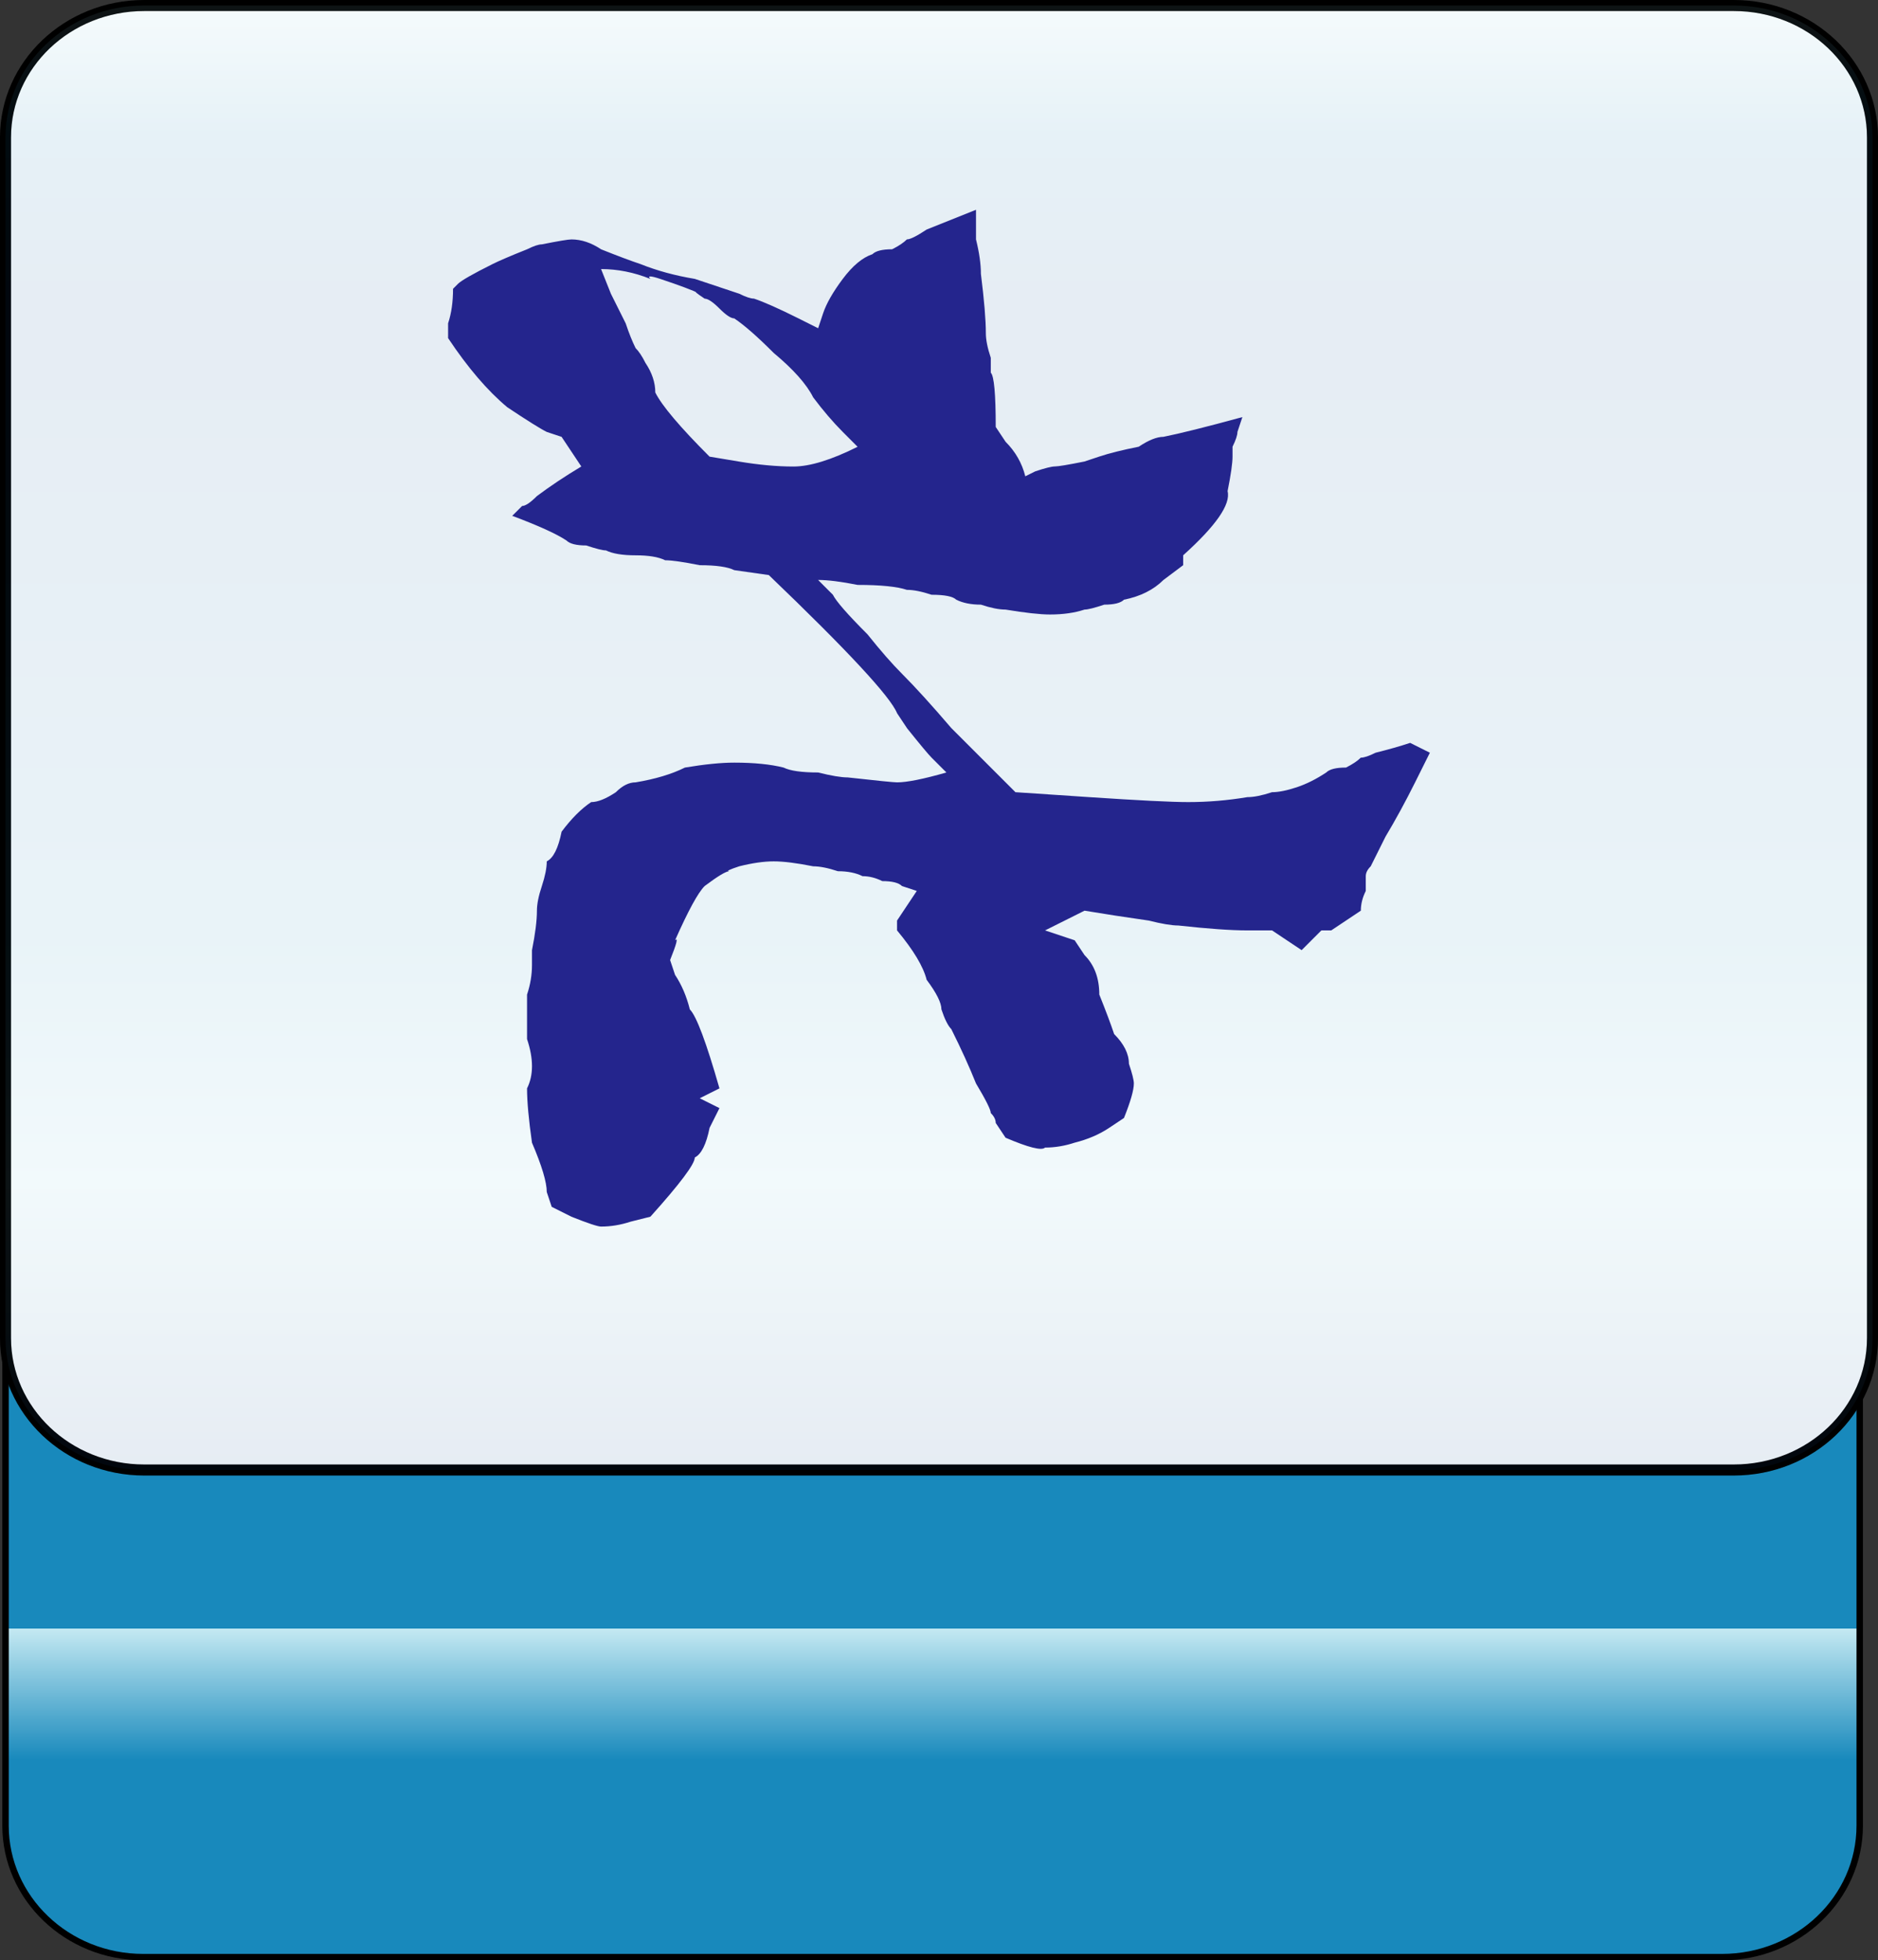 <?xml version="1.0" encoding="utf-8"?>
<!-- Generator: Adobe Illustrator 12.0.0, SVG Export Plug-In . SVG Version: 6.00 Build 51448)  -->
<!DOCTYPE svg PUBLIC "-//W3C//DTD SVG 1.1//EN" "http://www.w3.org/Graphics/SVG/1.1/DTD/svg11.dtd">
<svg  version="1.1"
	 xmlns:x="http://ns.adobe.com/Extensibility/1.0/" xmlns:i="http://ns.adobe.com/AdobeIllustrator/10.0/" xmlns:graph="http://ns.adobe.com/Graphs/1.0/" i:viewOrigin="-0.3208 113.645" i:rulerOrigin="0 0" i:pageBounds="0 113 108 0"
	 xmlns="http://www.w3.org/2000/svg" xmlns:xlink="http://www.w3.org/1999/xlink" xmlns:a="http://ns.adobe.com/AdobeSVGViewerExtensions/3.0/"
	 width="109.1" height="113.832" viewBox="0 0 109.1 113.832" overflow="visible" enable-background="new 0 0 109.1 113.832"
	 xml:space="preserve">
<rect x="0" y="0" width="109.1" height="113.832" fill="#333333" stroke="none"/>
<g id="图层_1" i:layer="yes" i:dimmedPercent="50" i:rgbTrio="#4F008000FFFF">
	<g>
		
			<linearGradient id="XMLID_3_" gradientUnits="userSpaceOnUse" x1="935.434" y1="81.001" x2="1020.227" y2="81.001" gradientTransform="matrix(0 -1 1 0 -26.822 1049.079)">
			<stop  offset="0.135" style="stop-color:#1889BC"/>
			<stop  offset="0.225" style="stop-color:#C4E9F2"/>
			<a:midPointStop  offset="0.135" style="stop-color:#1889BC"/>
			<a:midPointStop  offset="0.5" style="stop-color:#1889BC"/>
			<a:midPointStop  offset="0.225" style="stop-color:#C4E9F2"/>
		</linearGradient>
		<path i:knockout="Off" fill="url(#XMLID_3_)" stroke="#000000" stroke-width="0.374" d="M100.037,28.852
			c4.418,0,8.001,3.42,8.001,7.638v69.518c0,4.218-3.583,7.638-8.001,7.638H8.321c-4.418,0-8-3.42-8-7.638V36.49
			c0-4.218,3.582-7.638,8-7.638H100.037z"/>
		<path i:knockout="Off" fill="#FFFFFF" stroke="#000000" stroke-width="0.641" d="M8.377,85.36c-4.449,0-8.057-3.43-8.057-7.66
			V7.98c0-4.23,3.607-7.659,8.057-7.659h92.348c4.447,0,8.055,3.429,8.055,7.659V77.7c0,4.23-3.607,7.66-8.055,7.66H8.377z"/>
		
			<linearGradient id="XMLID_4_" gradientUnits="userSpaceOnUse" x1="-229.909" y1="-254.262" x2="-144.87" y2="-254.262" gradientTransform="matrix(0 1 -1 0 -199.712 230.23)">
			<stop  offset="0" style="stop-color:#A3DDEA"/>
			<stop  offset="0.09" style="stop-color:#0678B3"/>
			<stop  offset="0.213" style="stop-color:#094C91"/>
			<stop  offset="0.64" style="stop-color:#2890C0"/>
			<stop  offset="0.803" style="stop-color:#82D0E3"/>
			<stop  offset="1" style="stop-color:#09468C"/>
			<a:midPointStop  offset="0" style="stop-color:#A3DDEA"/>
			<a:midPointStop  offset="0.5" style="stop-color:#A3DDEA"/>
			<a:midPointStop  offset="0.09" style="stop-color:#0678B3"/>
			<a:midPointStop  offset="0.5" style="stop-color:#0678B3"/>
			<a:midPointStop  offset="0.213" style="stop-color:#094C91"/>
			<a:midPointStop  offset="0.5" style="stop-color:#094C91"/>
			<a:midPointStop  offset="0.64" style="stop-color:#2890C0"/>
			<a:midPointStop  offset="0.5" style="stop-color:#2890C0"/>
			<a:midPointStop  offset="0.803" style="stop-color:#82D0E3"/>
			<a:midPointStop  offset="0.5" style="stop-color:#82D0E3"/>
			<a:midPointStop  offset="1" style="stop-color:#09468C"/>
		</linearGradient>
		<path i:knockout="Off" opacity="0.1" fill="url(#XMLID_4_)" stroke="#000000" stroke-width="0.641" d="M8.377,85.36
			c-4.449,0-8.057-3.43-8.057-7.66V7.98c0-4.23,3.607-7.659,8.057-7.659h92.348c4.448,0,8.055,3.429,8.055,7.659V77.7
			c0,4.23-3.606,7.66-8.055,7.66H8.377z"/>
		<path i:knockout="Off" fill="#24258D" d="M82.208,45.431c-0.572,1.146-1.146,2.197-1.719,3.152
			c-0.191,0.383-0.479,0.955-0.859,1.721c-0.191,0.189-0.287,0.381-0.287,0.572s0,0.477,0,0.859
			c-0.191,0.383-0.287,0.764-0.287,1.146l-1.719,1.146h-0.574l-1.146,1.146l-1.719-1.146h-1.434c-0.955,0-2.293-0.096-4.014-0.285
			c-0.383,0-0.955-0.096-1.719-0.287c-1.338-0.191-2.58-0.383-3.727-0.574l-2.293,1.146l1.721,0.574l0.572,0.859
			c0.572,0.572,0.859,1.338,0.859,2.293c0.383,0.955,0.67,1.719,0.861,2.293c0.572,0.572,0.859,1.146,0.859,1.721
			c0.191,0.572,0.287,0.955,0.287,1.146c0,0.381-0.191,1.051-0.574,2.006l-0.859,0.572c-0.574,0.383-1.242,0.67-2.006,0.861
			c-0.574,0.189-1.148,0.285-1.721,0.285c-0.191,0.191-0.955,0-2.293-0.572l-0.572-0.859c0-0.191-0.096-0.383-0.287-0.574
			c0-0.191-0.287-0.764-0.859-1.719c-0.383-0.957-0.861-2.008-1.434-3.154c-0.191-0.191-0.383-0.572-0.574-1.146
			c0-0.383-0.287-0.955-0.859-1.719c-0.191-0.766-0.764-1.721-1.719-2.867v-0.572l1.146-1.721L52.4,51.451
			c-0.191-0.191-0.572-0.287-1.146-0.287c-0.383-0.191-0.764-0.287-1.146-0.287c-0.383-0.191-0.859-0.287-1.432-0.287
			c-0.574-0.191-1.053-0.285-1.434-0.285c-0.955-0.191-1.721-0.287-2.293-0.287c-0.574,0-1.242,0.096-2.006,0.287
			c-0.574,0.189-0.766,0.285-0.574,0.285c-0.191,0-0.67,0.287-1.434,0.861c-0.383,0.381-0.955,1.432-1.719,3.152
			c0.191-0.191,0.096,0.191-0.287,1.146l0.287,0.859c0.381,0.572,0.668,1.242,0.859,2.006c0.383,0.383,0.955,1.91,1.721,4.586
			l-1.146,0.574l1.146,0.572l-0.574,1.146c-0.191,0.955-0.479,1.529-0.859,1.721c0,0.381-0.861,1.527-2.58,3.439l-1.146,0.287
			c-0.574,0.189-1.146,0.285-1.719,0.285c-0.191,0-0.766-0.191-1.721-0.572c0.383,0.191,0,0-1.146-0.574l-0.287-0.859
			c0-0.574-0.287-1.529-0.859-2.865c-0.191-1.338-0.287-2.391-0.287-3.154c0.383-0.764,0.383-1.719,0-2.865c0-1.146,0-2.008,0-2.58
			c0.191-0.574,0.287-1.146,0.287-1.719c0-0.191,0-0.479,0-0.861c0.191-0.955,0.287-1.719,0.287-2.293
			c0-0.383,0.096-0.859,0.287-1.432c0.189-0.574,0.285-1.053,0.285-1.434c0.383-0.191,0.67-0.766,0.861-1.721
			c0.572-0.764,1.145-1.338,1.719-1.719c0.383,0,0.859-0.191,1.434-0.574c0.381-0.383,0.764-0.572,1.146-0.572
			c1.146-0.191,2.102-0.479,2.865-0.859c1.146-0.191,2.102-0.287,2.867-0.287c1.146,0,2.102,0.096,2.865,0.287
			c0.383,0.189,1.051,0.285,2.008,0.285c0.764,0.191,1.336,0.287,1.719,0.287c1.719,0.191,2.676,0.287,2.867,0.287
			c0.572,0,1.527-0.191,2.865-0.574l-0.859-0.859c-0.191-0.191-0.67-0.764-1.434-1.719c0.383,0.572,0.191,0.285-0.572-0.861
			c-0.383-0.955-2.867-3.631-7.453-8.025l-2.006-0.285c-0.383-0.191-1.051-0.287-2.006-0.287c-0.957-0.191-1.625-0.287-2.008-0.287
			c-0.383-0.191-0.955-0.287-1.719-0.287c-0.766,0-1.338-0.096-1.721-0.285c-0.191,0-0.572-0.096-1.146-0.287
			c-0.572,0-0.955-0.096-1.146-0.287c-0.572-0.383-1.623-0.859-3.152-1.434l0.574-0.572c0.189,0,0.477-0.191,0.859-0.574
			c0.764-0.572,1.623-1.146,2.58-1.719l-1.146-1.721l-0.861-0.285c-0.383-0.191-1.146-0.67-2.293-1.434
			c-1.146-0.955-2.293-2.293-3.439-4.014v-0.859c0.191-0.574,0.287-1.242,0.287-2.006l0.287-0.287
			c0.191-0.191,0.859-0.574,2.006-1.146c0.383-0.191,1.051-0.479,2.006-0.859c0.383-0.191,0.67-0.287,0.861-0.287
			c0.955-0.191,1.527-0.287,1.719-0.287c0.572,0,1.146,0.191,1.721,0.574c0.955,0.381,1.719,0.668,2.293,0.859
			c0.955,0.383,2.006,0.668,3.152,0.859c0.572,0.191,1.434,0.479,2.58,0.861c0.381,0.189,0.668,0.285,0.859,0.285
			c0.572,0.191,1.434,0.574,2.58,1.146c0.381,0.191,0.764,0.383,1.146,0.574l0.285-0.859c0.191-0.574,0.574-1.244,1.146-2.008
			c0.574-0.764,1.146-1.242,1.721-1.432c0.191-0.191,0.572-0.287,1.146-0.287c0.381-0.191,0.668-0.383,0.859-0.574
			c0.191,0,0.572-0.191,1.146-0.572c0.955-0.383,1.91-0.766,2.867-1.146v0.859c0,0.191,0,0.477,0,0.859
			c0.189,0.764,0.285,1.434,0.285,2.008c0.191,1.527,0.287,2.674,0.287,3.439c0,0.381,0.096,0.859,0.287,1.432
			c0,0.383,0,0.67,0,0.861c0.191,0.189,0.287,1.24,0.287,3.152l0.572,0.859c0.572,0.572,0.955,1.242,1.146,2.006l0.574-0.285
			c0.572-0.191,0.955-0.287,1.146-0.287c0.189,0,0.764-0.096,1.719-0.287c-0.574,0.191-0.287,0.096,0.859-0.287
			c0.574-0.191,1.338-0.381,2.293-0.572c0.574-0.383,1.051-0.574,1.434-0.574c0.955-0.191,2.484-0.572,4.586-1.146l-0.287,0.861
			c0,0.189-0.096,0.477-0.285,0.859v0.572c0,0.383-0.096,1.051-0.287,2.008c0.191,0.764-0.67,2.006-2.58,3.725v0.574l-1.146,0.859
			c-0.574,0.572-1.338,0.955-2.293,1.146c-0.191,0.191-0.574,0.287-1.146,0.287c-0.574,0.191-0.955,0.287-1.146,0.287
			c-0.574,0.189-1.242,0.285-2.006,0.285c-0.574,0-1.434-0.096-2.58-0.285c-0.383,0-0.859-0.096-1.434-0.287
			c-0.572,0-1.051-0.096-1.432-0.287c-0.191-0.191-0.67-0.287-1.434-0.287c-0.574-0.191-1.051-0.285-1.434-0.285
			c-0.574-0.191-1.529-0.287-2.865-0.287c-0.957-0.191-1.721-0.287-2.293-0.287l0.859,0.859c0.191,0.383,0.859,1.146,2.006,2.293
			c0.764,0.955,1.434,1.721,2.006,2.293c0.764,0.764,1.721,1.816,2.867,3.154c1.527,1.527,2.77,2.77,3.727,3.725l4.299,0.287
			c2.865,0.191,4.777,0.287,5.732,0.287c1.146,0,2.293-0.096,3.439-0.287c0.381,0,0.859-0.096,1.434-0.287
			c0.381,0,0.859-0.096,1.432-0.285c0.574-0.191,1.146-0.479,1.721-0.861c0.191-0.191,0.572-0.285,1.146-0.285
			c0.381-0.191,0.668-0.383,0.859-0.574c0.191,0,0.477-0.096,0.859-0.287c0.764-0.191,1.434-0.381,2.008-0.572l1.146,0.572
			L82.208,45.431z M48.96,25.082c-0.572-0.574-1.146-1.244-1.719-2.008c-0.383-0.764-1.146-1.623-2.293-2.578
			c-0.955-0.957-1.721-1.625-2.293-2.008c-0.191,0-0.479-0.191-0.859-0.572c-0.383-0.383-0.67-0.574-0.861-0.574
			c-0.572-0.383-0.668-0.477-0.285-0.285c-0.383-0.191-1.146-0.479-2.293-0.861c-0.574-0.191-0.766-0.191-0.574,0
			c-0.955-0.383-1.91-0.572-2.865-0.572l0.572,1.434c0.191,0.381,0.477,0.955,0.859,1.719c0.191,0.572,0.383,1.051,0.574,1.434
			c0.191,0.191,0.381,0.477,0.572,0.859c0.383,0.572,0.574,1.146,0.574,1.721c0.381,0.764,1.432,2.006,3.152,3.725l1.721,0.287
			c1.146,0.191,2.197,0.287,3.152,0.287s2.197-0.383,3.727-1.146L48.96,25.082z"/>
	</g>
</g>
</svg>
